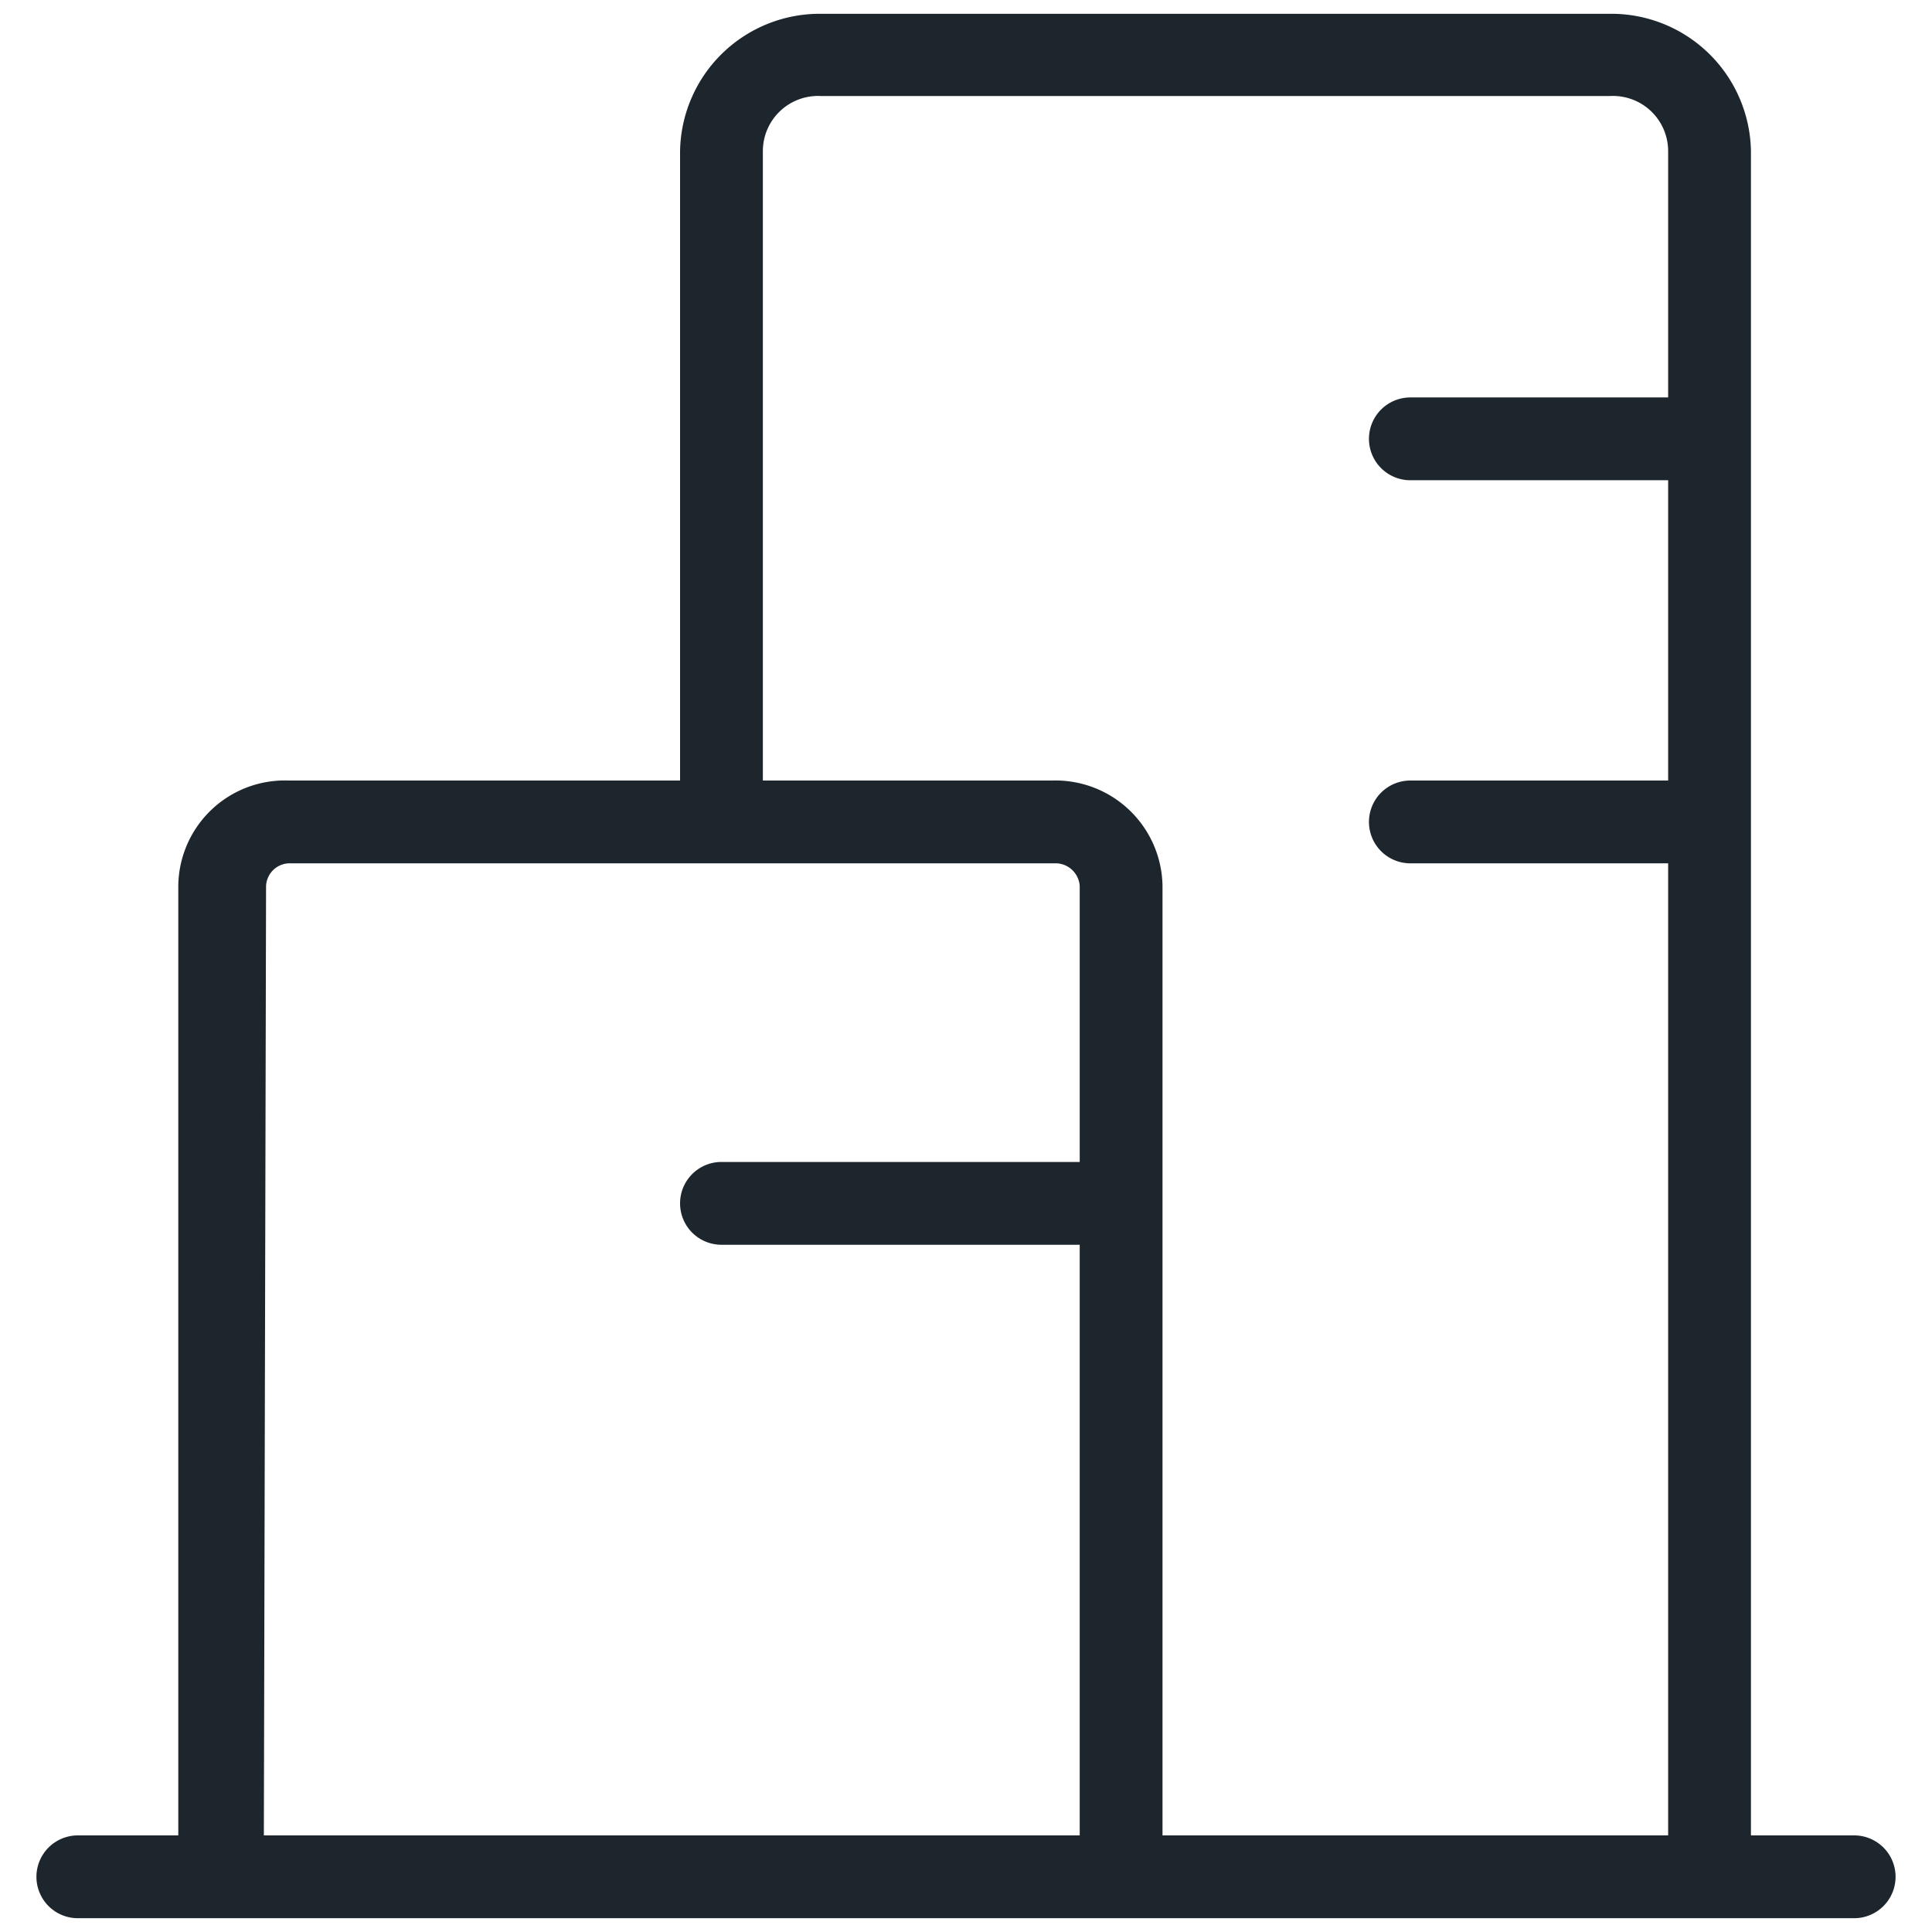 <svg id="Capa_1" data-name="Capa 1" xmlns="http://www.w3.org/2000/svg" viewBox="0 0 35 35"><defs><style>.cls-1{fill:#1d262d;}</style></defs><path class="cls-1" d="M33.59,33.25H31.72V2.74A2.53,2.53,0,0,0,29.16.25H14.88a2.53,2.53,0,0,0-2.56,2.49v11.4H5.23a1.93,1.93,0,0,0-2,1.91v17.2H1.41a.75.75,0,1,0,0,1.5H33.59a.75.75,0,0,0,0-1.5ZM13.82,2.74a1,1,0,0,1,1.06-1H29.16a1,1,0,0,1,1.06,1V7.2H25.55a.75.75,0,0,0,0,1.5h4.67v5.44H25.55a.75.75,0,1,0,0,1.5h4.67V33.25H21.06V16.05a1.94,1.94,0,0,0-2-1.91H13.82Zm-9,13.31a.43.43,0,0,1,.45-.41H19.1a.44.44,0,0,1,.46.41v5H13.07a.75.75,0,1,0,0,1.5h6.49V33.25H4.78Z"/></svg>